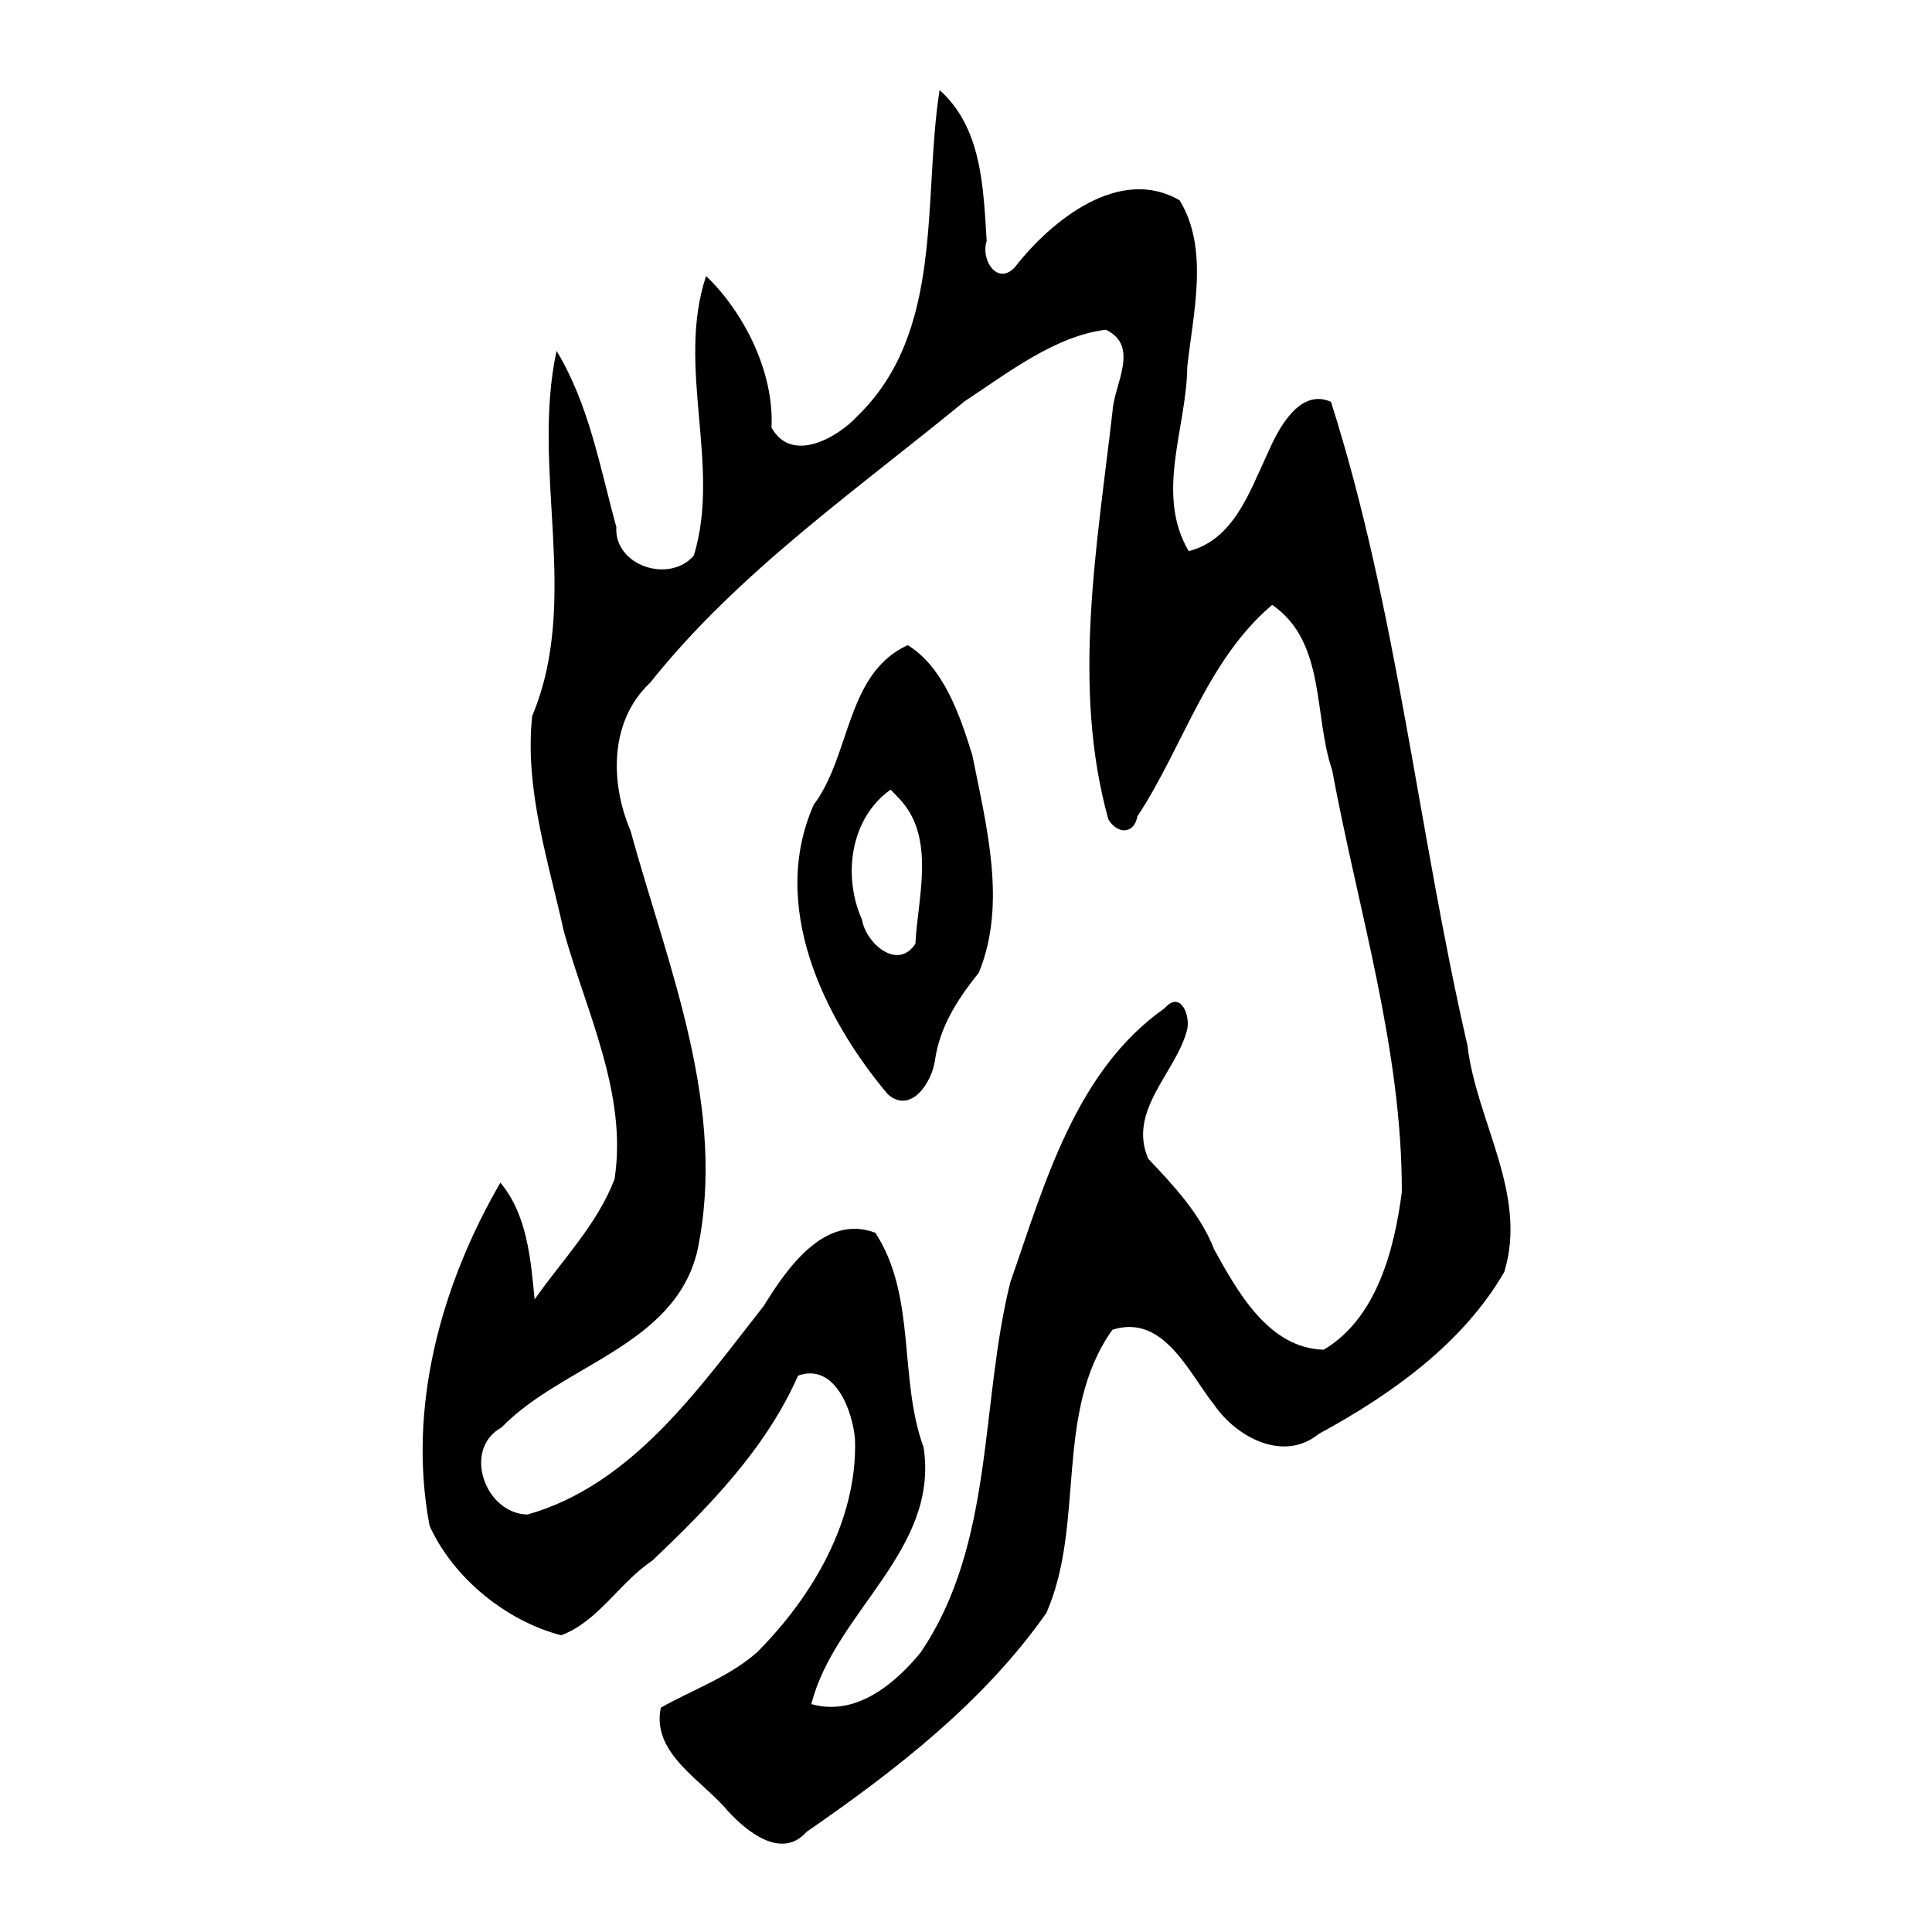 <?xml version="1.0" encoding="UTF-8" standalone="no"?>
<!-- Created with Inkscape (http://www.inkscape.org/) -->
<svg
   xmlns:dc="http://purl.org/dc/elements/1.1/"
   xmlns:cc="http://web.resource.org/cc/"
   xmlns:rdf="http://www.w3.org/1999/02/22-rdf-syntax-ns#"
   xmlns:svg="http://www.w3.org/2000/svg"
   xmlns="http://www.w3.org/2000/svg"
   xmlns:sodipodi="http://sodipodi.sourceforge.net/DTD/sodipodi-0.dtd"
   xmlns:inkscape="http://www.inkscape.org/namespaces/inkscape"
   width="300"
   height="300"
   id="svg6370"
   sodipodi:version="0.32"
   inkscape:version="0.45.1"
   version="1.0"
   sodipodi:docbase="C:\Documents and Settings\Martin\桌面"
   sodipodi:docname="首-oracle.svg"
   inkscape:output_extension="org.inkscape.output.svg.inkscape">
  <defs
     id="defs6372" />
  <sodipodi:namedview
     id="base"
     pagecolor=""
     bordercolor="#666666"
     borderopacity="1.0"
     gridtolerance="10000"
     guidetolerance="10"
     objecttolerance="10"
     inkscape:pageopacity="0.0"
     inkscape:pageshadow="2"
     inkscape:zoom="1"
     inkscape:cx="121.10975"
     inkscape:cy="162.94127"
     inkscape:document-units="px"
     inkscape:current-layer="layer1"
     width="300px"
     height="300px"
     inkscape:window-width="800"
     inkscape:window-height="578"
     inkscape:window-x="0"
     inkscape:window-y="0" />
  <g
     inkscape:label="Layer 1"
     inkscape:groupmode="layer"
     id="layer1"
     transform="translate(-123.453,113.297)">
    <g
       id="g9105" />
    <path
       style="fill:#000000"
       d="M 269.312,-99.062 C 266.73,-82.109 270.086,-61.806 256.625,-48.719 C 253.483,-45.309 246.361,-41.258 243.25,-46.906 C 243.699,-55.676 238.784,-65.008 233.094,-70.438 C 228.396,-56.334 235.468,-40.914 231.188,-27.031 C 227.429,-22.643 218.799,-25.409 219.156,-31.469 C 216.589,-40.801 214.943,-50.436 209.875,-58.812 C 205.856,-40.187 213.662,-20.21 206.094,-2.125 C 204.874,9.193 208.614,20.462 211.018,31.361 C 214.485,43.839 220.933,56.616 218.875,69.812 C 216.155,76.877 210.767,82.341 206.469,88.469 C 205.855,82.23 205.338,75.38 201.156,70.344 C 191.909,86.282 186.687,105.3 190.156,123.625 C 193.848,131.779 202.11,138.433 210.594,140.625 C 216.421,138.443 219.622,132.432 224.757,129.031 C 233.625,120.579 242.365,111.656 247.375,100.312 C 253.14,98.257 255.867,105.846 256.219,110.219 C 256.618,122.783 249.611,134.623 241.031,143.25 C 236.675,147.112 230.914,149.112 226.062,151.875 C 224.565,158.992 232.574,163.195 236.469,167.906 C 239.322,171.033 244.796,175.561 248.677,171.166 C 262.569,161.576 276.242,150.975 285.938,137.156 C 292.054,123.164 287.029,106.054 296.188,93.188 C 304.133,90.651 308.036,99.88 311.969,104.812 C 315.442,109.89 322.779,113.834 328.25,109.344 C 339.409,103.308 350.629,95.311 357.031,84.219 C 360.749,72.144 352.702,60.831 351.312,49 C 343.68,15.897 340.399,-18.651 330.125,-50.906 C 325.157,-53.106 321.842,-46.503 320.219,-42.75 C 317.488,-36.951 315.028,-29.486 308.031,-27.719 C 302.786,-36.662 307.719,-46.831 307.812,-56.344 C 308.724,-64.687 311.235,-74.668 306.625,-82.188 C 297.295,-87.635 286.656,-79.05 281,-71.75 C 278.23,-68.907 275.708,-73.042 276.665,-75.872 C 276.138,-84.06 275.958,-93.439 269.344,-99.312 L 269.312,-99.062 z M 295.156,-62.094 C 300.492,-59.608 296.471,-53.585 296.219,-49.562 C 293.844,-28.691 289.798,-6.698 295.562,13.938 C 296.862,16.174 299.536,16.371 300.062,13.469 C 307.199,2.657 310.813,-10.743 321,-19.375 C 329.387,-13.577 327.388,-2.224 330.312,6.291 C 334.326,28.016 341.188,49.595 341.125,71.812 C 339.964,80.843 337.154,91.475 329,96.281 C 320.465,96.08 315.622,87.278 311.995,80.728 C 309.833,75.162 305.619,70.728 301.75,66.625 C 298.504,59.111 306.092,53.226 307.781,46.625 C 308.34,44.5 306.811,40.386 304.312,43.25 C 290.409,52.994 285.621,70.7 280.324,85.846 C 275.603,104.825 277.882,126.463 266.375,143.344 C 262.326,148.266 256.314,153.26 249.438,151.312 C 253.076,136.999 269.299,127.438 266.875,111.469 C 262.939,100.691 265.813,88.017 259.375,78.125 C 251.5,75.15 245.652,83.65 242.063,89.461 C 232.06,102.187 221.665,117.252 205.375,121.875 C 198.816,121.788 195.151,111.773 201.344,108.344 C 210.744,98.639 228.137,95.738 231.719,81.031 C 236.455,58.717 227.176,36.835 221.344,15.656 C 218.158,8.16 218.109,-1.393 224.406,-7.281 C 238.046,-24.419 256.386,-37.142 273.219,-50.969 C 279.918,-55.385 287.322,-61.143 295.156,-62.094 z M 264.406,-13.125 C 254.786,-8.699 255.587,3.987 249.812,11.656 C 242.916,27.191 251.181,44.582 261.312,56.625 C 264.95,59.786 268.166,54.685 268.625,51.406 C 269.359,46.103 272.232,41.746 275.438,37.75 C 279.852,27.065 276.59,14.858 274.438,3.969 C 272.531,-2.174 270.018,-9.637 264.406,-13.125 z M 263.125,10.75 C 268.823,16.803 265.941,26.118 265.594,33.25 C 262.8,37.509 257.898,33.121 257.312,29.531 C 254.289,22.775 255.427,13.805 261.75,9.312 L 262.441,10.035 L 263.125,10.75 z "
       id="path9103" />
  </g>
</svg>
